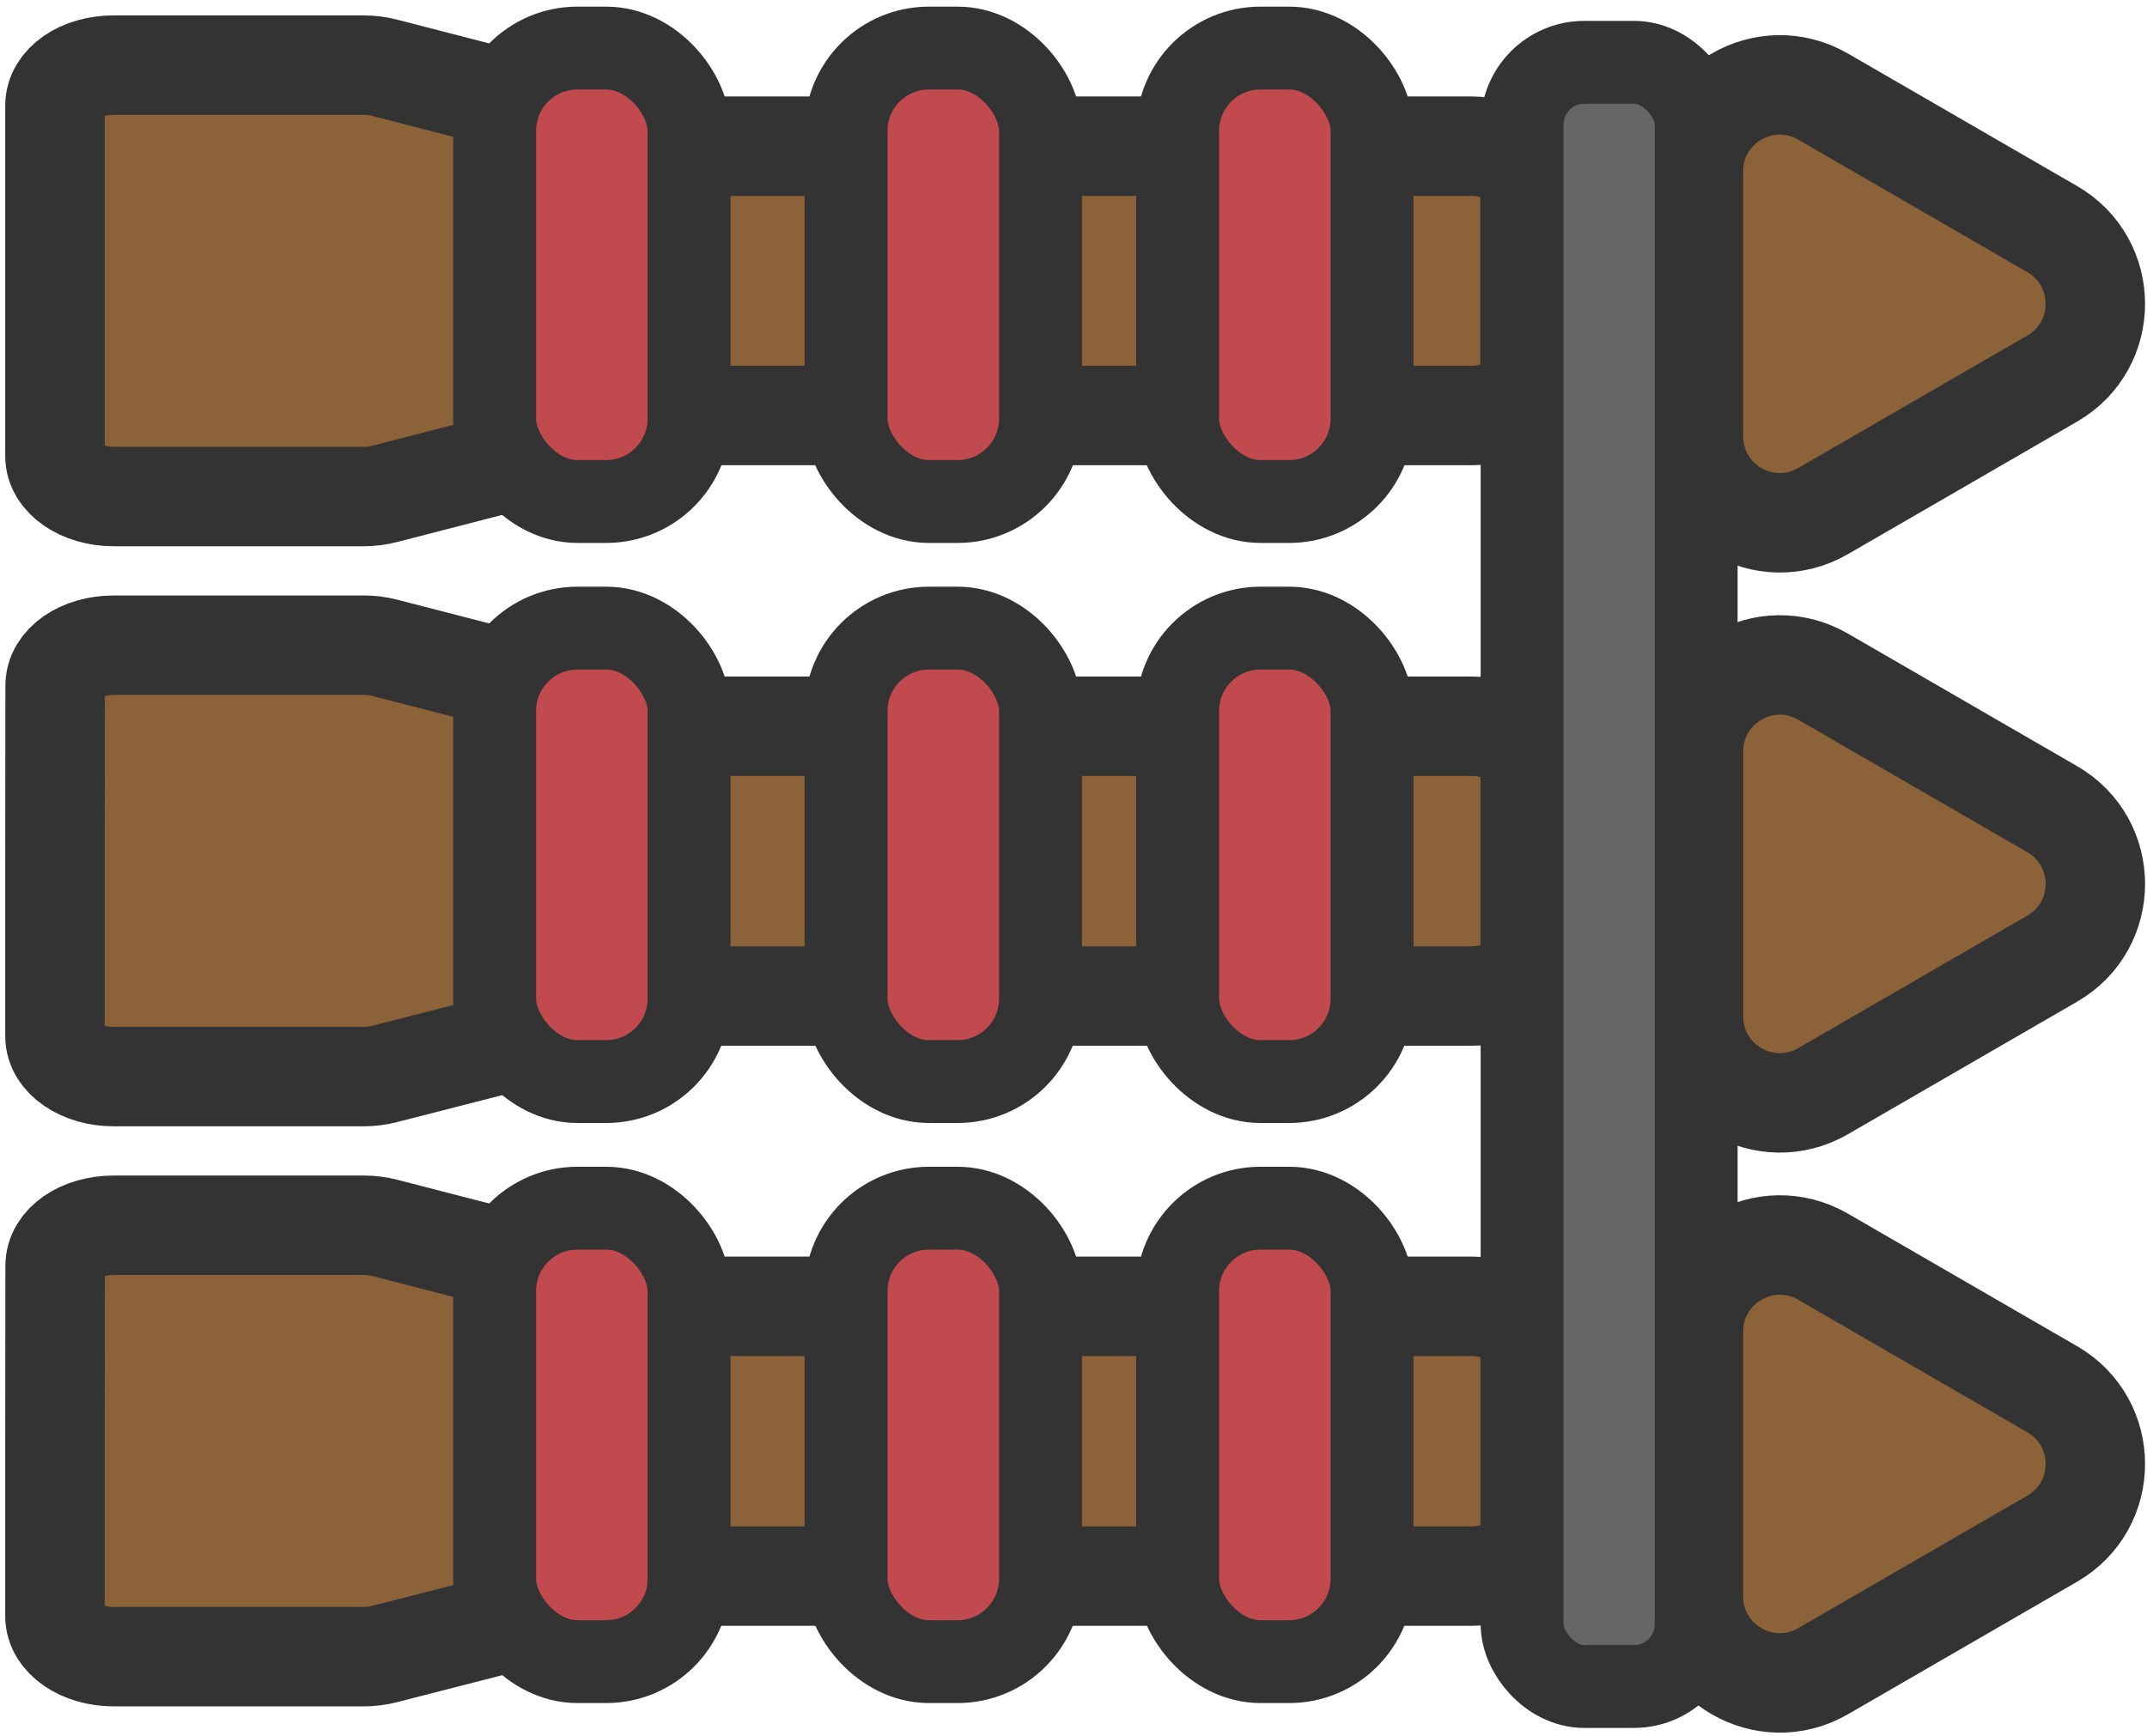 <?xml version="1.0" encoding="utf-8"?>
<svg width="89" height="72" viewBox="0 0 129.51 103.86" xmlns="http://www.w3.org/2000/svg">
  <defs>
    <style>.cls-1{fill:#8c6239;stroke-width:6px;}.cls-1,.cls-2,.cls-3{stroke:#333;stroke-miterlimit:10;}.cls-2{fill:#c04a4e;}.cls-2,.cls-3{stroke-width:5px;}.cls-3{fill:#666;}</style>
  </defs>
  <path class="cls-1" d="M 105.62 92.387 L 119.45 100.387 C 122.921 102.386 127.256 99.883 127.26 95.877 L 127.26 79.877 C 127.256 75.871 122.921 73.368 119.45 75.367 L 105.62 83.367 C 102.151 85.374 102.151 90.381 105.62 92.387 Z" transform="matrix(-1, 0, 0, -1, 229.411, 175.754)"/>
  <path class="cls-1" d="M 105.621 57.387 L 119.451 65.387 C 122.922 67.387 127.257 64.883 127.261 60.877 L 127.261 44.877 C 127.257 40.871 122.922 38.368 119.451 40.367 L 105.621 48.367 C 102.152 50.374 102.152 55.381 105.621 57.387 Z" transform="matrix(-1, 0, 0, -1, 229.413, 105.755)"/>
  <path class="cls-1" d="M 105.62 22.387 L 119.45 30.387 C 122.921 32.386 127.256 29.883 127.26 25.877 L 127.26 9.877 C 127.256 5.871 122.921 3.368 119.45 5.367 L 105.62 13.367 C 102.151 15.373 102.151 20.381 105.62 22.387 Z" transform="matrix(-1, 0, 0, -1, 229.411, 35.754)"/>
  <path class="cls-1" d="M 92.305 86.484 L 92.305 75.914 C 92.305 74.564 90.715 73.474 88.765 73.474 L 73.655 73.474 C 73.237 73.476 72.82 73.529 72.415 73.635 L 54.705 78.174 C 54.3 78.279 53.883 78.333 53.465 78.334 L 6.855 78.334 C 4.855 78.334 3.315 79.424 3.315 80.774 L 3.315 92.174 C 3.315 93.524 4.905 94.614 6.855 94.614 L 53.465 94.614 C 53.883 94.616 54.3 94.669 54.705 94.774 L 72.405 99.344 C 72.81 99.45 73.226 99.503 73.645 99.504 L 88.755 99.504 C 90.755 99.504 92.295 98.414 92.295 97.064 Z" transform="matrix(-1, 0, 0, -1, 95.62, 172.978)"/>
  <path class="cls-1" d="M 92.305 51.484 L 92.305 40.914 C 92.305 39.564 90.715 38.474 88.765 38.474 L 73.655 38.474 C 73.237 38.476 72.82 38.529 72.415 38.635 L 54.705 43.174 C 54.3 43.279 53.883 43.333 53.465 43.334 L 6.855 43.334 C 4.855 43.334 3.315 44.424 3.315 45.774 L 3.315 57.174 C 3.315 58.524 4.905 59.614 6.855 59.614 L 53.465 59.614 C 53.883 59.616 54.3 59.669 54.705 59.774 L 72.405 64.344 C 72.81 64.45 73.226 64.503 73.645 64.504 L 88.755 64.504 C 90.755 64.504 92.295 63.414 92.295 62.064 Z" transform="matrix(-1, 0, 0, -1, 95.62, 102.978)"/>
  <path class="cls-1" d="M 92.295 16.484 L 92.295 5.914 C 92.295 4.564 90.705 3.474 88.755 3.474 L 73.645 3.474 C 73.226 3.476 72.81 3.529 72.405 3.634 L 54.705 8.204 C 54.3 8.309 53.883 8.363 53.465 8.364 L 6.855 8.364 C 4.855 8.364 3.315 9.454 3.315 10.804 L 3.315 22.174 C 3.315 23.524 4.905 24.614 6.855 24.614 L 53.465 24.614 C 53.883 24.616 54.3 24.669 54.705 24.774 L 72.405 29.344 C 72.81 29.449 73.226 29.503 73.645 29.504 L 88.755 29.504 C 90.755 29.504 92.295 28.414 92.295 27.064 Z" transform="matrix(-1, 0, 0, -1, 95.61, 32.978)"/>
  <rect class="cls-2" x="-82.765" y="-99.804" width="11.73" height="27.36" rx="5" ry="5" transform="matrix(-1, 0, 0, -1, 0, 0)"/>
  <rect class="cls-2" x="-82.765" y="-29.804" width="11.73" height="27.36" rx="5" ry="5" transform="matrix(-1, 0, 0, -1, 0, 0)"/>
  <rect class="cls-2" x="-82.765" y="-64.804" width="11.73" height="27.36" rx="5" ry="5" transform="matrix(-1, 0, 0, -1, 0, 0)"/>
  <rect class="cls-3" x="-102.315" y="-101.304" width="10.5" height="98" rx="3.75" ry="3.75" transform="matrix(-1, 0, 0, -1, 0, 0)"/>
  <rect class="cls-2" x="-62.765" y="-99.804" width="11.73" height="27.36" rx="5" ry="5" transform="matrix(-1, 0, 0, -1, 0, 0)"/>
  <rect class="cls-2" x="-41.565" y="-99.804" width="11.73" height="27.36" rx="5" ry="5" transform="matrix(-1, 0, 0, -1, 0, 0)"/>
  <rect class="cls-2" x="-62.765" y="-29.804" width="11.73" height="27.36" rx="5" ry="5" transform="matrix(-1, 0, 0, -1, 0, 0)"/>
  <rect class="cls-2" x="-41.565" y="-29.804" width="11.73" height="27.36" rx="5" ry="5" transform="matrix(-1, 0, 0, -1, 0, 0)"/>
  <rect class="cls-2" x="-62.765" y="-64.804" width="11.73" height="27.36" rx="5" ry="5" transform="matrix(-1, 0, 0, -1, 0, 0)"/>
  <rect class="cls-2" x="-41.565" y="-64.804" width="11.73" height="27.36" rx="5" ry="5" transform="matrix(-1, 0, 0, -1, 0, 0)"/>
</svg>